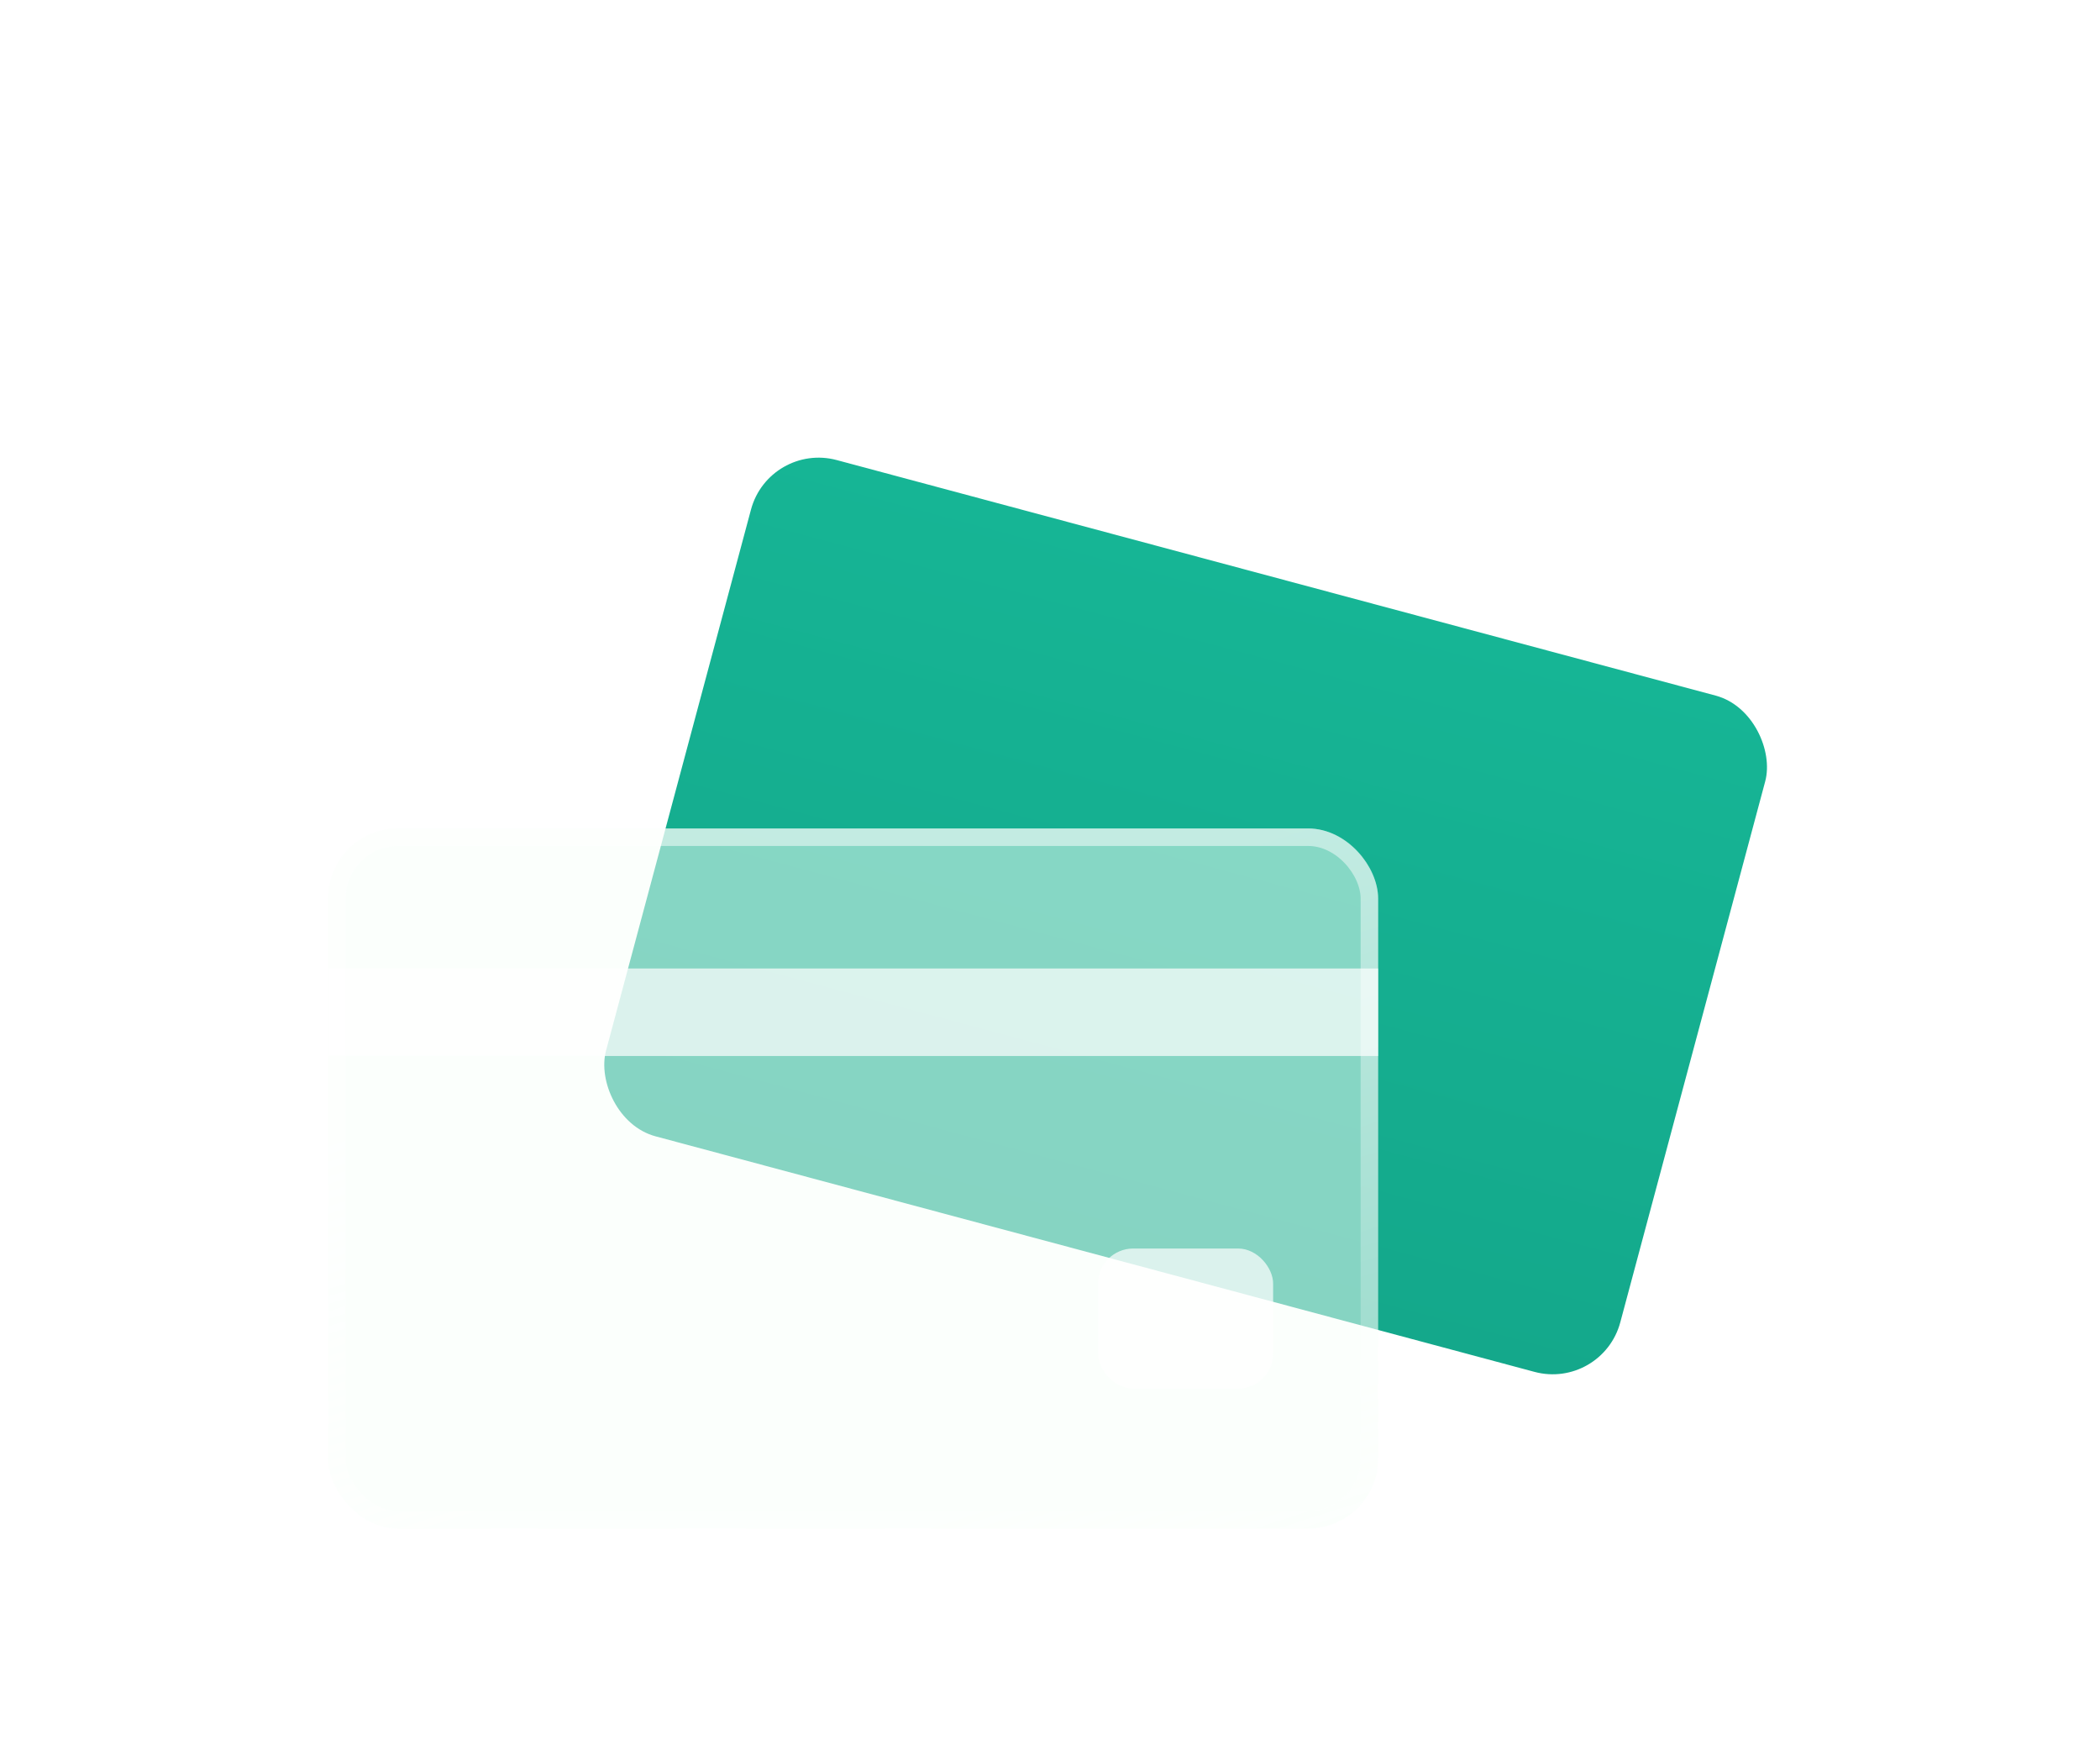 <svg width="120" height="100" viewBox="0 0 120 100" fill="none" xmlns="http://www.w3.org/2000/svg">
<g id="ic_glass" filter="url(#filter0_d_34_6970)">
<g id="artwork">
<rect id="Rectangle 176907" x="50.199" y="19" width="60" height="40" rx="4" transform="rotate(15 50.199 19)" fill="url(#paint0_linear_34_6970)"/>
<g id="Group 1707488617">
<g id="Rectangle 176909" filter="url(#filter1_b_34_6970)">
<rect x="25" y="41.083" width="60" height="40" rx="4" fill="#F8FFFB" fill-opacity="0.5"/>
<rect x="25.5" y="41.583" width="59" height="39" rx="3.5" stroke="url(#paint1_linear_34_6970)" stroke-opacity="0.5"/>
</g>
<rect id="Rectangle 176910" opacity="0.7" x="25" y="49.083" width="60" height="5" fill="white"/>
<rect id="Rectangle 176911" opacity="0.7" x="69" y="65.083" width="10" height="8" rx="2" fill="white"/>
</g>
</g>
</g>
<defs>
<filter id="filter0_d_34_6970" x="-8" y="-12.5" width="137.5" height="137.5" filterUnits="userSpaceOnUse" color-interpolation-filters="sRGB">
<feFlood flood-opacity="0" result="BackgroundImageFix"/>
<feColorMatrix in="SourceAlpha" type="matrix" values="0 0 0 0 0 0 0 0 0 0 0 0 0 0 0 0 0 0 127 0" result="hardAlpha"/>
<feOffset dx="-6.25" dy="6.25"/>
<feGaussianBlur stdDeviation="9.375"/>
<feComposite in2="hardAlpha" operator="out"/>
<feColorMatrix type="matrix" values="0 0 0 0 0.565 0 0 0 0 0.588 0 0 0 0 0.631 0 0 0 0.13 0"/>
<feBlend mode="normal" in2="BackgroundImageFix" result="effect1_dropShadow_34_6970"/>
<feBlend mode="normal" in="SourceGraphic" in2="effect1_dropShadow_34_6970" result="shape"/>
</filter>
<filter id="filter1_b_34_6970" x="15" y="31.083" width="80" height="60" filterUnits="userSpaceOnUse" color-interpolation-filters="sRGB">
<feFlood flood-opacity="0" result="BackgroundImageFix"/>
<feGaussianBlur in="BackgroundImageFix" stdDeviation="5"/>
<feComposite in2="SourceAlpha" operator="in" result="effect1_backgroundBlur_34_6970"/>
<feBlend mode="normal" in="SourceGraphic" in2="effect1_backgroundBlur_34_6970" result="shape"/>
</filter>
<linearGradient id="paint0_linear_34_6970" x1="80.199" y1="19" x2="80.199" y2="59" gradientUnits="userSpaceOnUse">
<stop stop-color="#16B595"/>
<stop offset="1" stop-color="#14A88B"/>
</linearGradient>
<linearGradient id="paint1_linear_34_6970" x1="41" y1="54.083" x2="57" y2="103.5" gradientUnits="userSpaceOnUse">
<stop stop-color="white"/>
<stop offset="1" stop-color="white" stop-opacity="0"/>
</linearGradient>
</defs>
</svg>

